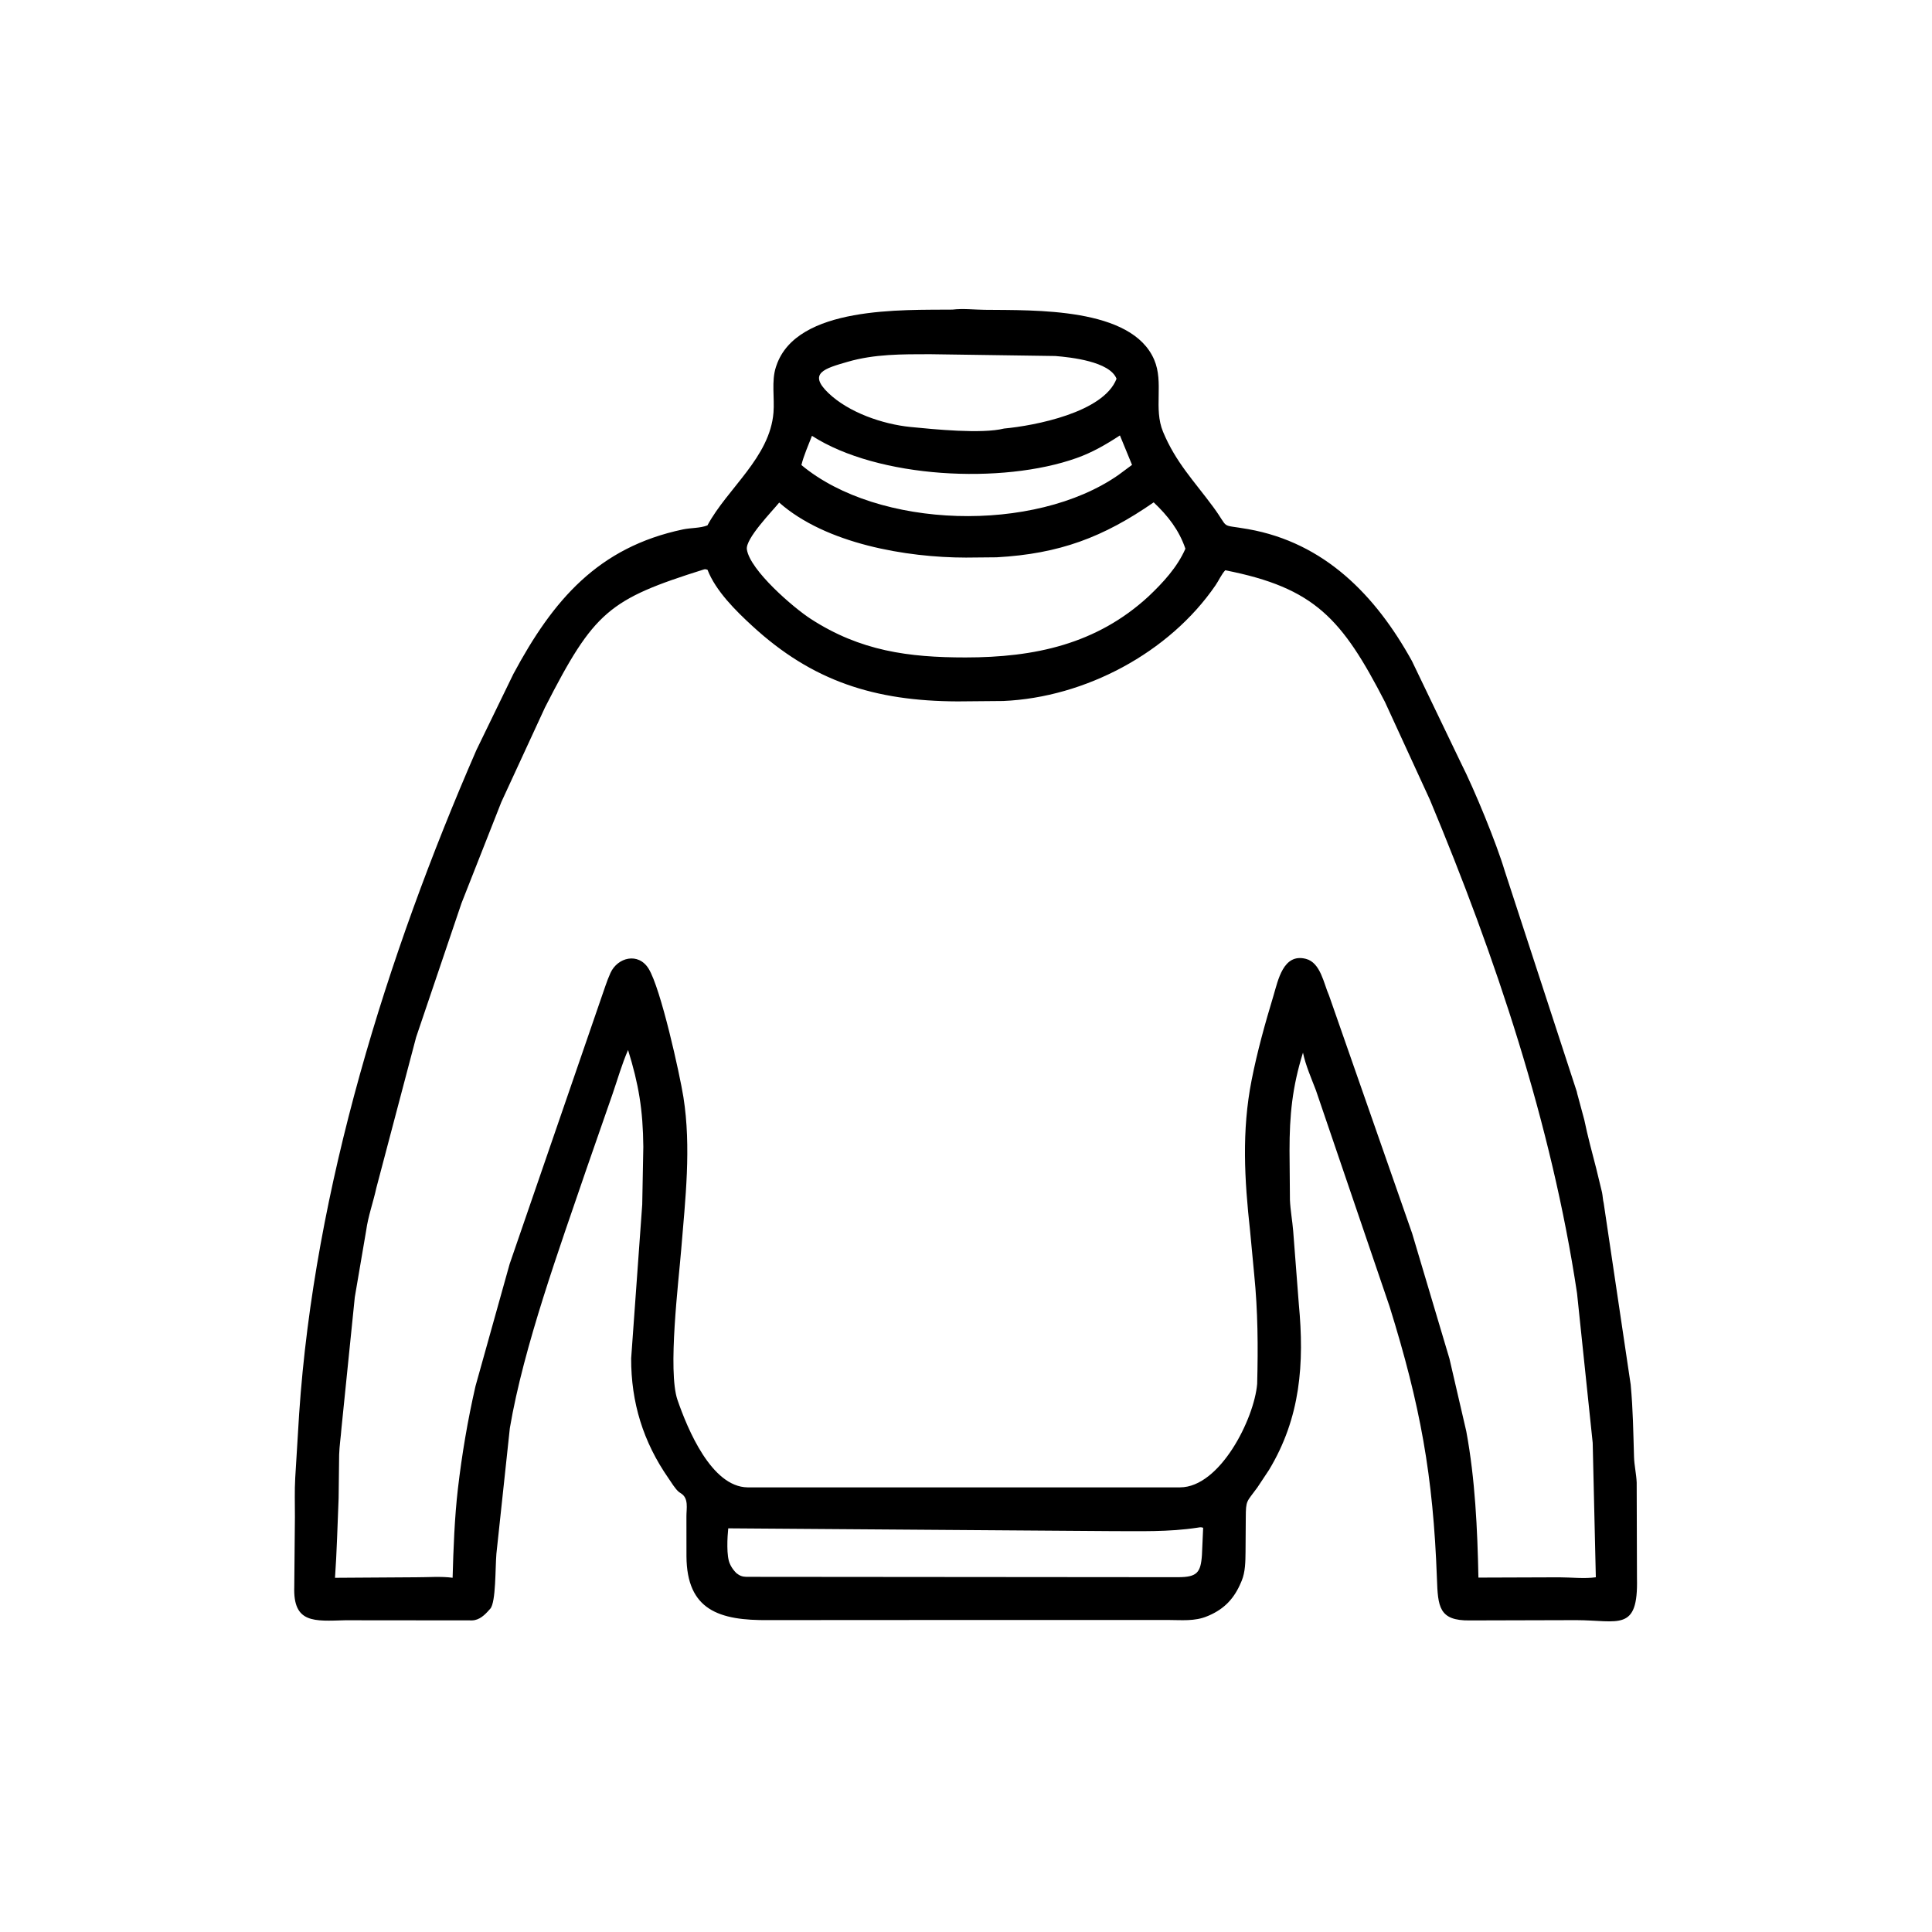 <svg width="48" height="48" viewBox="0 0 48 48" fill="none" xmlns="http://www.w3.org/2000/svg">
<path d="M24.223 40.248L19.102 40.251C17.864 40.265 17.064 40.002 17.055 38.666L17.054 37.676C17.053 37.476 17.116 37.226 16.918 37.102L16.87 37.07C16.771 36.988 16.683 36.834 16.608 36.727C15.978 35.822 15.677 34.837 15.681 33.748L15.956 29.926L15.983 28.492C15.975 27.581 15.869 26.939 15.604 26.087C15.449 26.442 15.345 26.814 15.219 27.179L14.572 29.039C13.908 30.989 13.01 33.453 12.667 35.481L12.333 38.602C12.303 38.952 12.323 39.806 12.181 39.968L12.155 39.996C12.045 40.123 11.91 40.252 11.733 40.258L8.577 40.255C7.81 40.276 7.279 40.341 7.311 39.422L7.327 37.687C7.328 37.365 7.316 37.036 7.335 36.715L7.432 35.127C7.809 29.525 9.607 23.753 11.837 18.633L12.755 16.744C13.739 14.908 14.86 13.597 16.969 13.153C17.163 13.112 17.393 13.125 17.576 13.053C18.075 12.129 19.127 11.366 19.217 10.25C19.246 9.889 19.164 9.47 19.276 9.123L19.29 9.082C19.796 7.595 22.441 7.705 23.664 7.692C23.93 7.661 24.196 7.694 24.461 7.697C25.708 7.711 28.116 7.633 28.675 8.936C28.92 9.506 28.654 10.148 28.896 10.729C29.213 11.49 29.661 11.943 30.143 12.597C30.564 13.169 30.277 13.017 31.008 13.146C32.909 13.482 34.178 14.793 35.078 16.42L36.294 18.95C36.631 19.614 37.178 20.946 37.383 21.633L39.175 27.122C39.183 27.16 39.19 27.194 39.202 27.231L39.362 27.825C39.444 28.224 39.555 28.633 39.657 29.027L39.802 29.625C39.82 29.713 39.822 29.808 39.844 29.895L40.514 34.401C40.573 35.044 40.577 35.556 40.597 36.201C40.604 36.413 40.654 36.622 40.663 36.832L40.67 39.209C40.703 40.553 40.214 40.255 39.163 40.252L36.514 40.259C35.747 40.269 35.725 39.915 35.7 39.218C35.607 36.658 35.288 34.918 34.524 32.461L32.693 27.086C32.579 26.787 32.437 26.466 32.372 26.153C32.105 27.013 32.038 27.703 32.038 28.589L32.048 29.813C32.06 30.074 32.108 30.327 32.129 30.586L32.269 32.402C32.408 33.872 32.314 35.221 31.526 36.523L31.236 36.96C30.971 37.324 30.953 37.263 30.951 37.708L30.945 38.559C30.942 38.796 30.941 39.053 30.849 39.275L30.833 39.312C30.668 39.705 30.428 39.967 30.034 40.138L30 40.152C29.683 40.288 29.349 40.248 29.013 40.248L24.223 40.248ZM23.105 8.8C22.413 8.801 21.731 8.794 21.06 8.989C20.485 9.155 20.069 9.271 20.578 9.762C21.085 10.249 21.93 10.539 22.619 10.608C23.198 10.665 24.389 10.786 24.946 10.647C25.708 10.576 27.419 10.248 27.74 9.41C27.572 8.979 26.599 8.876 26.22 8.845L23.105 8.8ZM20.173 10.828C20.087 11.054 19.967 11.319 19.911 11.554C21.817 13.144 25.7 13.254 27.785 11.802L28.125 11.55L27.824 10.818C27.481 11.043 27.139 11.241 26.751 11.379C24.901 12.039 21.814 11.885 20.173 10.828ZM19.359 12.486C19.192 12.695 18.515 13.383 18.556 13.651C18.634 14.169 19.713 15.099 20.144 15.377C21.376 16.175 22.577 16.334 23.987 16.334C25.704 16.334 27.244 16.005 28.533 14.819C28.895 14.476 29.249 14.094 29.451 13.633C29.294 13.169 29.015 12.814 28.663 12.481C27.412 13.347 26.327 13.759 24.761 13.846L24 13.853C22.519 13.852 20.517 13.51 19.359 12.486ZM17.496 14.145C15.13 14.89 14.762 15.182 13.54 17.577L12.456 19.926L11.466 22.439L10.339 25.768L9.35 29.514C9.274 29.864 9.145 30.22 9.097 30.574L8.815 32.227L8.484 35.48C8.468 35.701 8.433 35.917 8.426 36.142L8.413 37.219C8.386 37.858 8.368 38.578 8.323 39.2L10.332 39.187C10.628 39.188 10.953 39.16 11.245 39.199C11.264 38.492 11.294 37.696 11.376 36.992C11.476 36.133 11.62 35.284 11.813 34.44L12.662 31.403L14.929 24.82C15.007 24.605 15.072 24.381 15.167 24.172C15.345 23.784 15.858 23.655 16.113 24.064C16.419 24.555 16.89 26.698 16.979 27.256C17.177 28.509 17.027 29.789 16.924 31.05C16.861 31.828 16.585 34.065 16.832 34.781C17.082 35.505 17.675 36.939 18.57 36.953L29.32 36.953C30.309 36.95 31.16 35.256 31.234 34.382C31.258 33.459 31.252 32.577 31.16 31.661L31.058 30.582C30.918 29.306 30.847 28.099 31.096 26.836C31.236 26.125 31.429 25.432 31.639 24.738C31.753 24.358 31.88 23.678 32.443 23.822C32.811 23.915 32.888 24.44 33.02 24.734L35.085 30.645L36.011 33.755L36.429 35.558C36.65 36.748 36.706 37.987 36.731 39.195L38.736 39.188C39.027 39.188 39.365 39.228 39.648 39.187L39.57 35.846L39.181 32.13C38.551 27.929 37.157 23.774 35.525 19.869L34.408 17.438C33.34 15.367 32.662 14.605 30.441 14.168C30.346 14.27 30.279 14.426 30.199 14.542C29.048 16.221 26.956 17.328 24.926 17.416L23.791 17.426C21.731 17.418 20.185 16.927 18.688 15.549C18.281 15.175 17.783 14.684 17.578 14.156C17.544 14.145 17.532 14.139 17.496 14.145ZM29.756 37.954C29.032 38.065 28.319 38.04 27.589 38.04L18.093 37.971C18.071 38.178 18.042 38.671 18.137 38.859L18.155 38.897C18.193 38.97 18.239 39.026 18.295 39.084C18.38 39.15 18.439 39.172 18.539 39.176L29.268 39.185C29.737 39.183 29.832 39.077 29.862 38.632L29.892 37.957C29.833 37.938 29.816 37.945 29.756 37.954Z" fill="black"/>
</svg>
